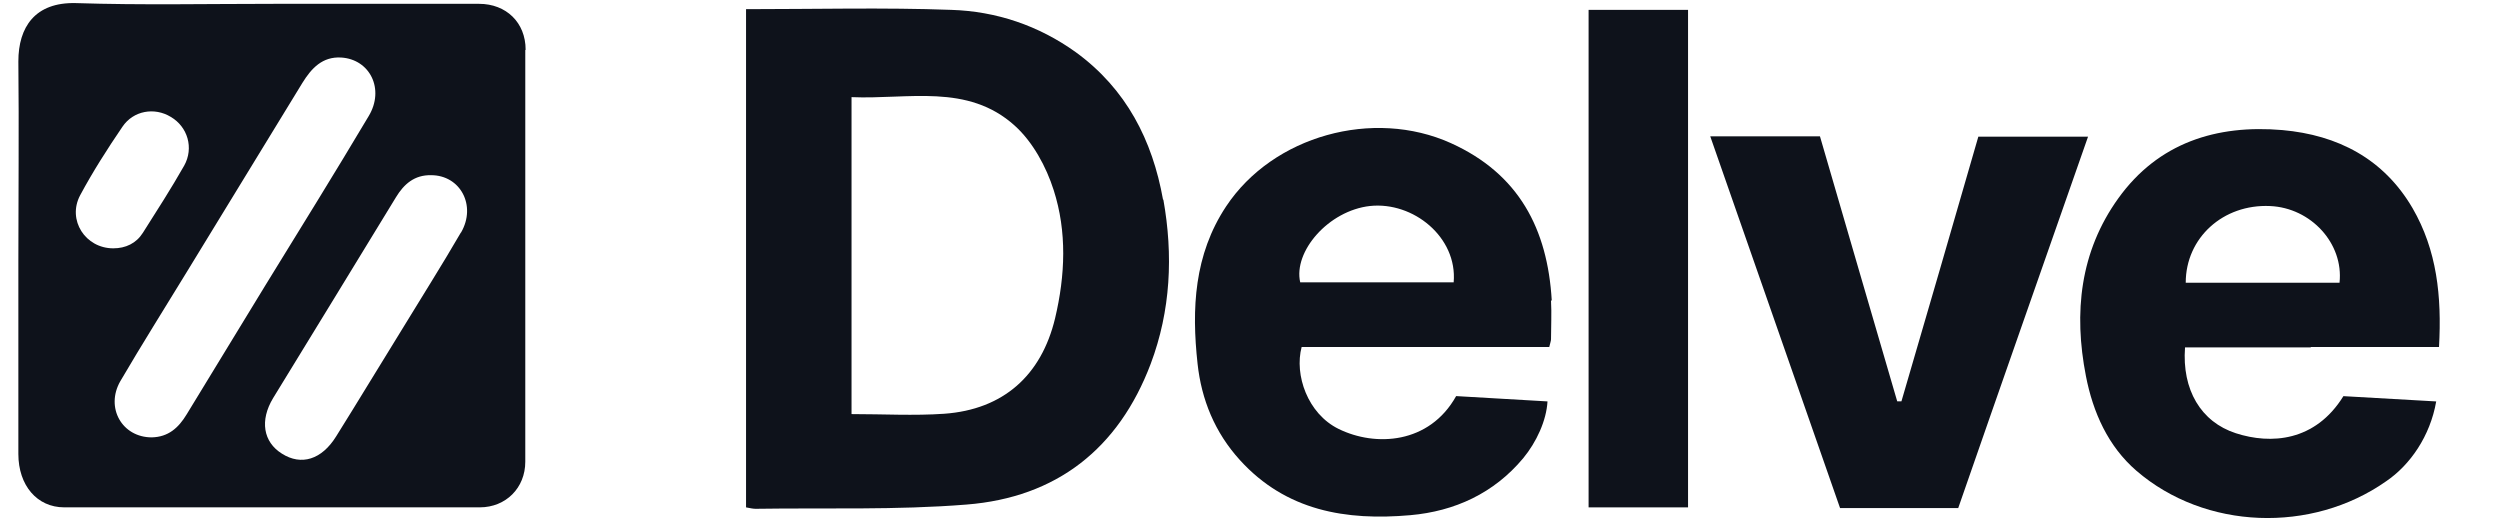 <svg width="96" height="20" viewBox="0 0 96 20" fill="none" xmlns="http://www.w3.org/2000/svg">
<path d="M20.184 1.91C20.184 0.866 19.439 0.147 18.396 0.147C15.782 0.147 13.168 0.147 10.553 0.147C7.939 0.147 5.46 0.201 2.913 0.119C1.342 0.079 0.705 1.042 0.705 2.358C0.732 4.923 0.705 7.487 0.705 10.065C0.705 12.643 0.705 14.977 0.705 17.433C0.705 18.64 1.423 19.482 2.466 19.482C7.79 19.482 13.113 19.482 18.423 19.482C19.426 19.482 20.171 18.735 20.171 17.731C20.171 12.467 20.171 7.189 20.171 1.924L20.184 1.91ZM3.076 7.501C3.564 6.592 4.119 5.723 4.701 4.868C5.121 4.244 5.934 4.109 6.557 4.488C7.207 4.868 7.451 5.683 7.072 6.361C6.571 7.243 6.029 8.084 5.487 8.939C5.23 9.346 4.823 9.536 4.349 9.536C3.279 9.536 2.575 8.45 3.076 7.501ZM5.826 16.795C4.688 16.795 4.038 15.655 4.62 14.638C5.446 13.227 6.327 11.829 7.18 10.431C8.657 8.016 10.133 5.601 11.61 3.186C11.962 2.616 12.382 2.168 13.1 2.209C14.211 2.277 14.78 3.43 14.156 4.461C12.856 6.646 11.515 8.803 10.188 10.961C9.185 12.616 8.169 14.258 7.167 15.913C6.855 16.429 6.462 16.782 5.826 16.795ZM17.692 8.939C16.96 10.201 16.175 11.436 15.416 12.684C14.576 14.041 13.75 15.411 12.91 16.754C12.355 17.65 11.569 17.894 10.824 17.419C10.106 16.971 9.971 16.144 10.486 15.289C12.057 12.725 13.628 10.16 15.2 7.582C15.511 7.066 15.917 6.714 16.554 6.727C17.678 6.727 18.302 7.894 17.706 8.925L17.692 8.939Z" fill="#0E121B"/>
<path d="M65.687 5.234H69.886C70.875 8.64 71.864 12.019 72.853 15.411C72.907 15.411 72.961 15.411 73.015 15.411C74.004 12.019 74.993 8.64 75.968 5.248H80.181C78.501 10.051 76.835 14.787 75.196 19.509H70.658C69.006 14.773 67.353 10.051 65.673 5.234H65.687Z" fill="#0E121B"/>
<path d="M61.002 0.379H64.821V19.483H61.002V0.379Z" fill="#0E121B"/>
<path d="M44.66 7.665C44.253 5.386 43.251 3.418 41.314 2.007C39.878 0.976 38.252 0.433 36.532 0.379C33.931 0.284 31.317 0.352 28.648 0.352V19.483C28.797 19.51 28.906 19.538 29.014 19.538C31.71 19.497 34.419 19.592 37.115 19.375C40.569 19.103 42.953 17.231 44.186 13.974C44.958 11.925 45.053 9.795 44.673 7.665H44.66ZM40.515 12.224C39.986 14.422 38.523 15.725 36.261 15.888C35.096 15.969 33.931 15.901 32.699 15.901V3.73C34.866 3.825 37.155 3.187 38.97 4.829C39.661 5.453 40.176 6.403 40.461 7.299C40.975 8.9 40.907 10.569 40.515 12.224Z" fill="#0E121B"/>
<path d="M88.741 13.326H93.658C93.767 11.372 93.577 9.608 92.642 7.993C91.532 6.094 89.771 5.185 87.644 4.995C85.111 4.777 82.876 5.483 81.345 7.613C79.869 9.662 79.625 12.009 80.099 14.438C80.37 15.836 80.952 17.138 82.036 18.075C84.677 20.354 88.768 20.49 91.626 18.482C92.548 17.858 93.32 16.745 93.55 15.415C92.304 15.347 91.139 15.28 89.987 15.212C88.904 16.962 87.197 17.07 85.856 16.636C84.515 16.202 83.783 14.967 83.905 13.339H88.728L88.741 13.326ZM87.17 7.912C88.741 7.98 90.001 9.35 89.838 10.856H83.932C83.932 9.133 85.368 7.83 87.17 7.912Z" fill="#0E121B"/>
<path d="M59.587 11.533C59.424 8.792 58.327 6.676 55.712 5.495C52.732 4.152 48.885 5.21 47.084 7.924C45.851 9.783 45.756 11.859 45.986 13.962C46.135 15.346 46.65 16.608 47.612 17.666C49.386 19.62 51.689 20 54.155 19.783C55.861 19.633 57.365 18.942 58.489 17.598C59.004 16.974 59.383 16.146 59.424 15.414C58.205 15.346 57.04 15.278 55.916 15.21C54.886 17.055 52.814 17.164 51.405 16.472C50.213 15.889 49.698 14.396 49.983 13.324H59.492C59.532 13.148 59.559 13.093 59.559 13.026C59.559 12.524 59.587 12.035 59.559 11.547L59.587 11.533ZM55.821 10.841H49.928C49.657 9.661 51.012 8.087 52.61 7.91C54.263 7.734 55.97 9.104 55.821 10.841Z" fill="#0E121B"/>
</svg>
